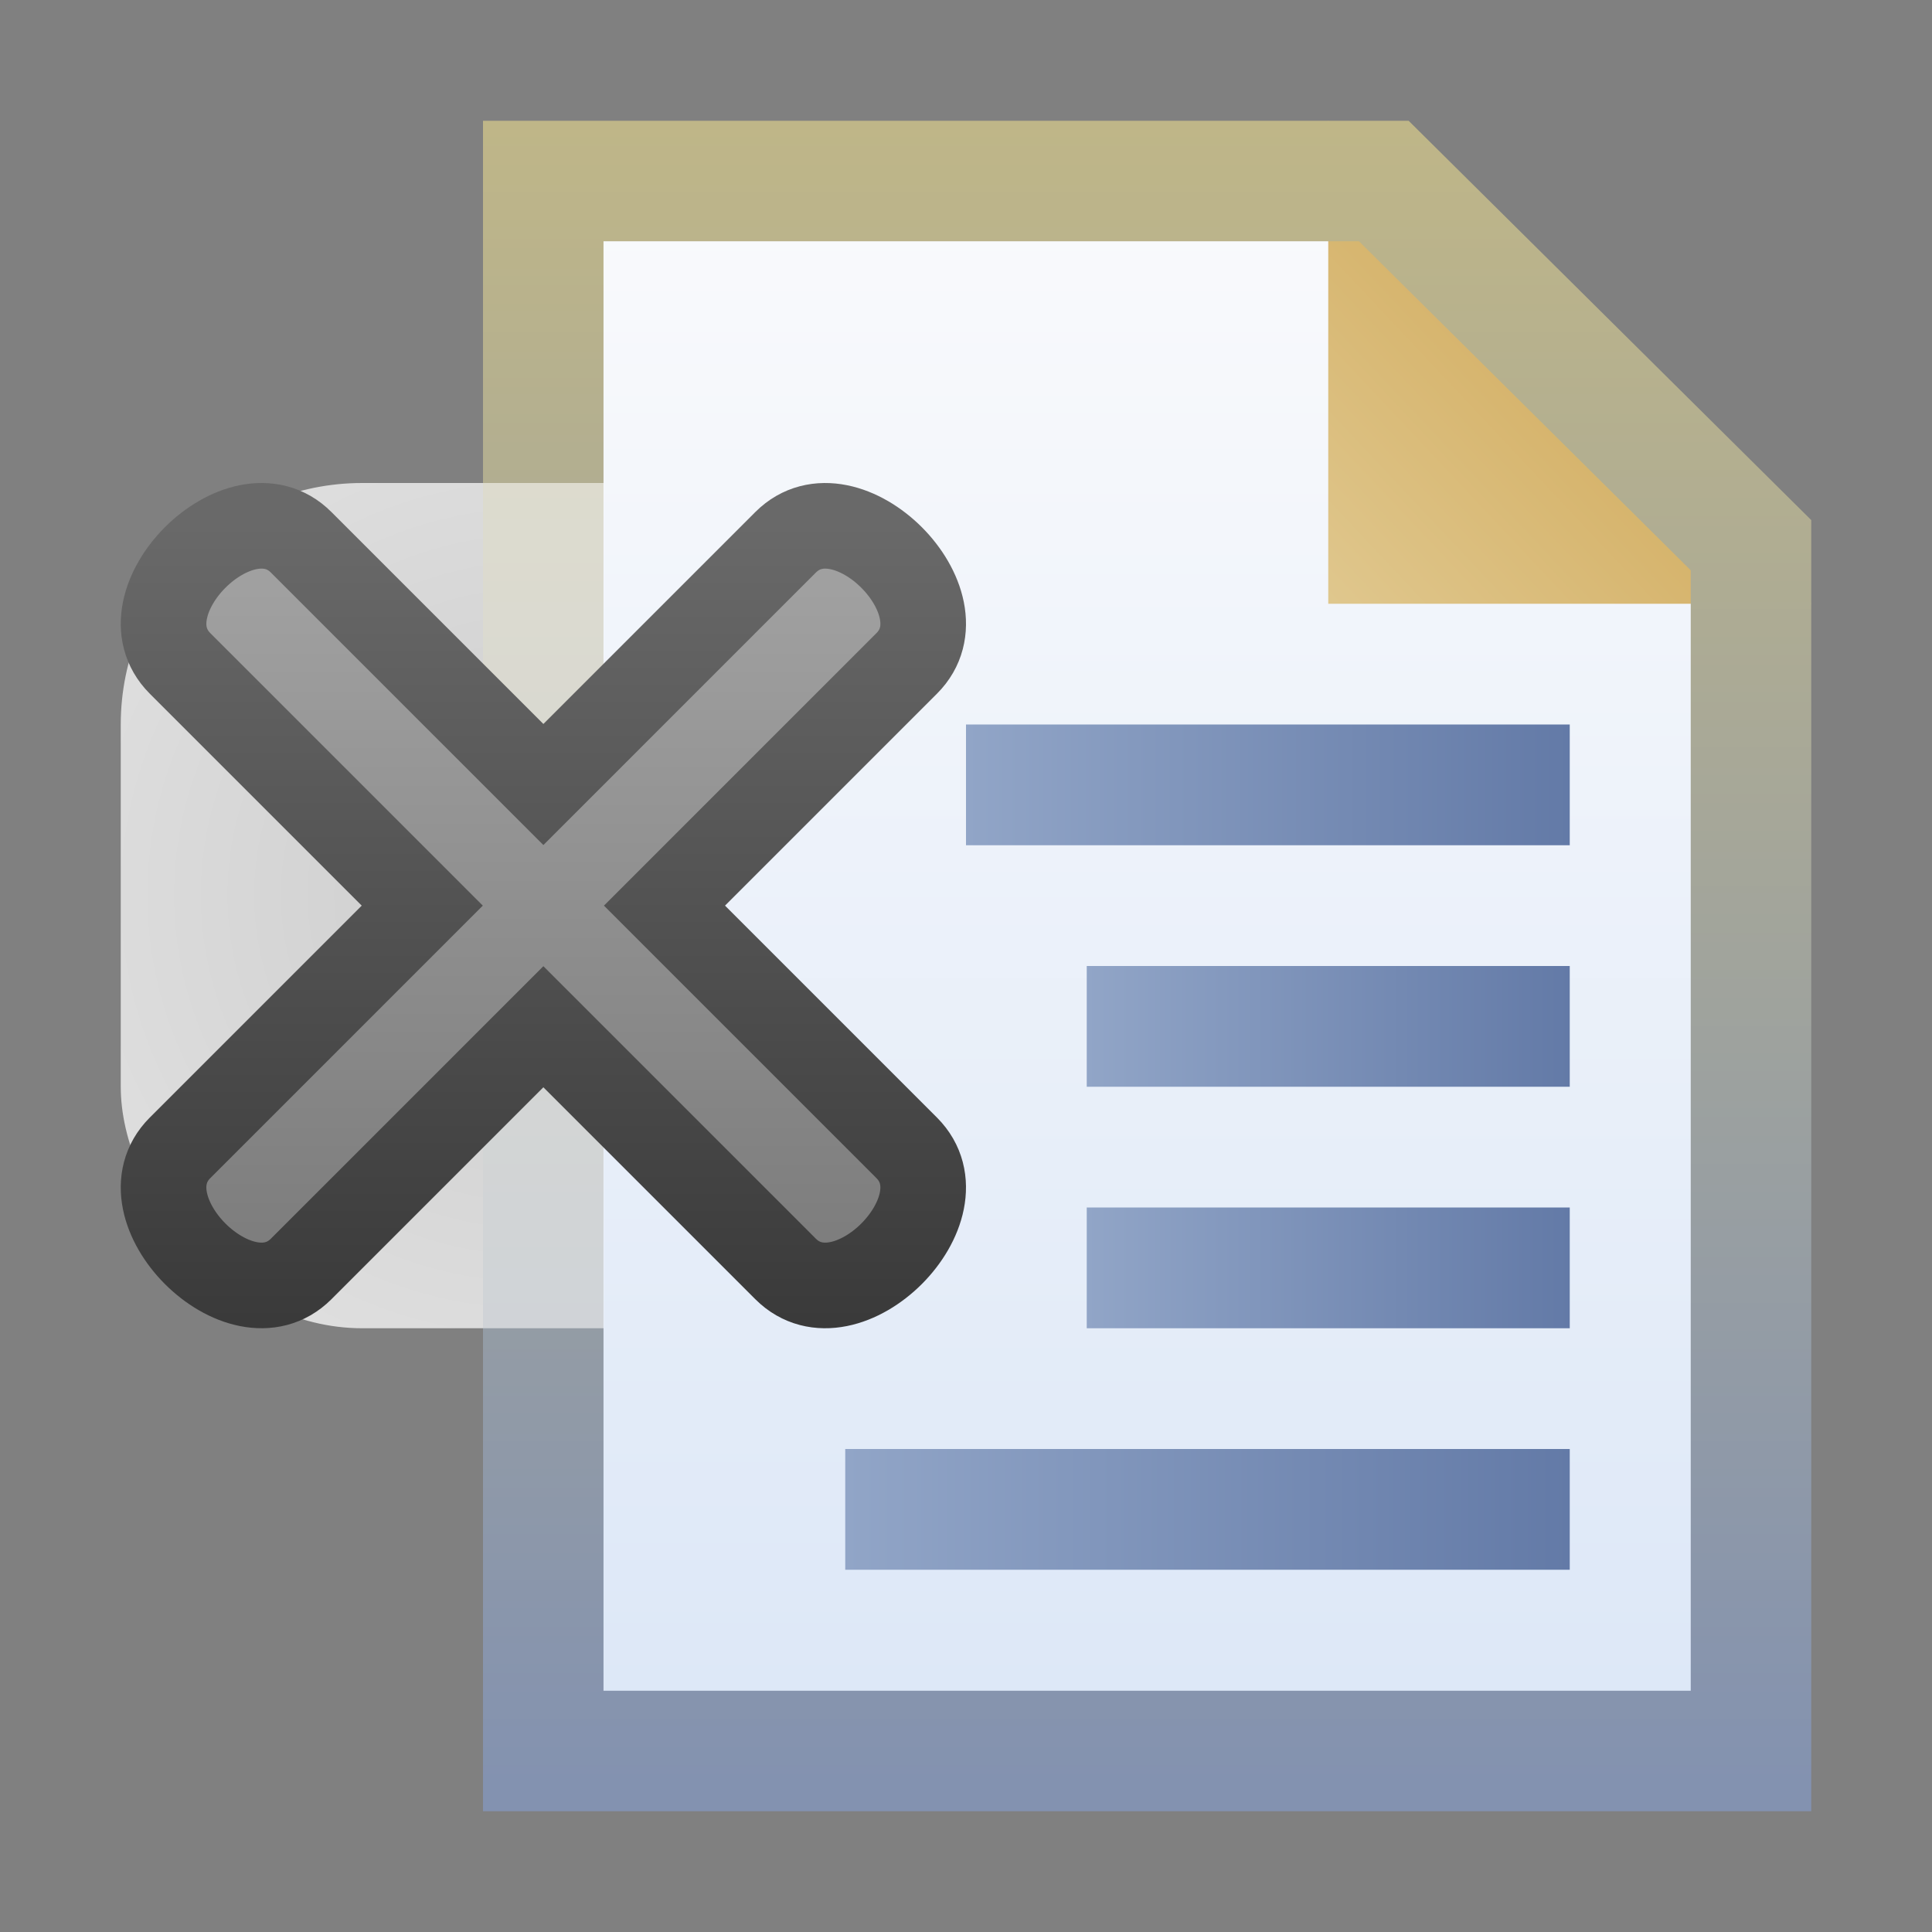 <?xml version="1.0" encoding="UTF-8" standalone="no"?>
<!-- Created with Inkscape (http://www.inkscape.org/) -->

<svg
   xmlns:dc="http://purl.org/dc/elements/1.1/"
   xmlns:cc="http://creativecommons.org/ns#"
   xmlns:rdf="http://www.w3.org/1999/02/22-rdf-syntax-ns#"
   xmlns:svg="http://www.w3.org/2000/svg"
   xmlns="http://www.w3.org/2000/svg"
   xmlns:xlink="http://www.w3.org/1999/xlink"
   xmlns:sodipodi="http://sodipodi.sourceforge.net/DTD/sodipodi-0.dtd"
   xmlns:inkscape="http://www.inkscape.org/namespaces/inkscape"
   width="16"
   height="16"
   id="svg2"
   version="1.1"
   inkscape:version="0.48.2 r9819"
   sodipodi:docname="ignore.svg">
  <rect width="100%" height="100%" fill="#808080" stroke="none"/>
  <defs
     id="defs4">
    <linearGradient
       inkscape:collect="always"
       id="linearGradient4994-6-0">
      <stop
         style="stop-color:#f9fafc;stop-opacity:1;"
         offset="0"
         id="stop4996-1-2" />
      <stop
         style="stop-color:#dce7f7;stop-opacity:1"
         offset="1"
         id="stop4998-89-4" />
    </linearGradient>
    <linearGradient
       inkscape:collect="always"
       id="linearGradient4894-6-3">
      <stop
         style="stop-color:#e0c88f;stop-opacity:1"
         offset="0"
         id="stop4896-8-9" />
      <stop
         style="stop-color:#d5b269;stop-opacity:1"
         offset="1"
         id="stop4898-5-0" />
    </linearGradient>
    <linearGradient
       inkscape:collect="always"
       id="linearGradient4902-3-2">
      <stop
         style="stop-color:#bfb688;stop-opacity:1"
         offset="0"
         id="stop4904-2-2" />
      <stop
         style="stop-color:#8392b0;stop-opacity:1"
         offset="1"
         id="stop4906-2-7" />
    </linearGradient>
    <linearGradient
       inkscape:collect="always"
       id="linearGradient4861-1">
      <stop
         style="stop-color:#91a5c7;stop-opacity:1;"
         offset="0"
         id="stop4863-1" />
      <stop
         style="stop-color:#637aa7;stop-opacity:1"
         offset="1"
         id="stop4865-52" />
    </linearGradient>
    <linearGradient
       id="linearGradient5147-4"
       inkscape:collect="always">
      <stop
         id="stop5149-5"
         offset="0"
         style="stop-color:#91a5c7;stop-opacity:1;" />
      <stop
         id="stop5151-5"
         offset="1"
         style="stop-color:#637aa7;stop-opacity:1" />
    </linearGradient>
    <linearGradient
       id="linearGradient5141-4"
       inkscape:collect="always">
      <stop
         id="stop5143-8"
         offset="0"
         style="stop-color:#91a5c7;stop-opacity:1;" />
      <stop
         id="stop5145-8"
         offset="1"
         style="stop-color:#637aa7;stop-opacity:1" />
    </linearGradient>
    <linearGradient
       id="linearGradient5135-7"
       inkscape:collect="always">
      <stop
         id="stop5137-4"
         offset="0"
         style="stop-color:#91a5c7;stop-opacity:1;" />
      <stop
         id="stop5139-0"
         offset="1"
         style="stop-color:#637aa7;stop-opacity:1" />
    </linearGradient>
    <linearGradient
       inkscape:collect="always"
       xlink:href="#linearGradient5135-7"
       id="linearGradient3952"
       gradientUnits="userSpaceOnUse"
       gradientTransform="matrix(1.198,0,0,0.99,-1.393,7.825)"
       x1="7.007"
       y1="1051.857"
       x2="12.016"
       y2="1051.857" />
    <linearGradient
       inkscape:collect="always"
       xlink:href="#linearGradient5141-4"
       id="linearGradient3955"
       gradientUnits="userSpaceOnUse"
       gradientTransform="matrix(0.572,0,0,0.99,4.992,7.805)"
       x1="7.007"
       y1="1049.857"
       x2="14"
       y2="1049.857" />
    <linearGradient
       inkscape:collect="always"
       xlink:href="#linearGradient5147-4"
       id="linearGradient3958"
       gradientUnits="userSpaceOnUse"
       gradientTransform="matrix(0.572,0,0,0.99,4.992,7.784)"
       x1="7.007"
       y1="1047.857"
       x2="14"
       y2="1047.857" />
    <linearGradient
       inkscape:collect="always"
       xlink:href="#linearGradient4861-1"
       id="linearGradient3961"
       gradientUnits="userSpaceOnUse"
       gradientTransform="matrix(0.715,0,0,0.99,2.99,7.764)"
       x1="7.007"
       y1="1045.857"
       x2="14"
       y2="1045.857" />
    <linearGradient
       inkscape:collect="always"
       xlink:href="#linearGradient4902-3-2"
       id="linearGradient3967"
       gradientUnits="userSpaceOnUse"
       gradientTransform="matrix(0.993,0,0,1.003,-0.96,-4.312)"
       x1="10.545"
       y1="1038.578"
       x2="10.545"
       y2="1052.323" />
    <linearGradient
       inkscape:collect="always"
       xlink:href="#linearGradient4894-6-3"
       id="linearGradient3970"
       gradientUnits="userSpaceOnUse"
       gradientTransform="matrix(1.006,0,0,1.023,2.978,-24.656)"
       x1="7.999"
       y1="1042.231"
       x2="9.987"
       y2="1040.33" />
    <linearGradient
       inkscape:collect="always"
       xlink:href="#linearGradient4994-6-0"
       id="linearGradient3973"
       gradientUnits="userSpaceOnUse"
       gradientTransform="translate(-0.979,-1.044)"
       x1="9.895"
       y1="1039.153"
       x2="9.895"
       y2="1051.838" />
    <linearGradient
       id="linearGradient4852-7">
      <stop
         style="stop-color:#cccccc;stop-opacity:1;"
         offset="0"
         id="stop4854-4" />
      <stop
         style="stop-color:#eeeeee;stop-opacity:1;"
         offset="1"
         id="stop4856-0" />
    </linearGradient>
    <linearGradient
       id="linearGradient4844-4">
      <stop
         style="stop-color:#000000;stop-opacity:1;"
         offset="0"
         id="stop4846-8" />
      <stop
         style="stop-color:#333333;stop-opacity:1;"
         offset="1"
         id="stop4848-8" />
    </linearGradient>
    <linearGradient
       y2="1038.581"
       x2="4.753"
       y1="1051.047"
       x1="4.753"
       gradientTransform="matrix(0.496,0,0,0.519,-10.27,502.179)"
       gradientUnits="userSpaceOnUse"
       id="linearGradient3011"
       xlink:href="#linearGradient4852-7"
       inkscape:collect="always" />
    <linearGradient
       y2="1037.7"
       x2="8.657"
       y1="1050.739"
       x1="8.657"
       gradientTransform="matrix(0.496,0,0,0.519,-10.27,502.179)"
       gradientUnits="userSpaceOnUse"
       id="linearGradient3013"
       xlink:href="#linearGradient4844-4"
       inkscape:collect="always" />
    <linearGradient
       y2="1038.581"
       x2="4.753"
       y1="1051.047"
       x1="4.753"
       gradientTransform="matrix(0.604,0,0,0.604,-0.702,413.92)"
       gradientUnits="userSpaceOnUse"
       id="linearGradient3886"
       xlink:href="#linearGradient4852-7-29-2"
       inkscape:collect="always" />
    <linearGradient
       inkscape:collect="always"
       id="linearGradient4852-7-29-2">
      <stop
         style="stop-color:#707070;stop-opacity:1"
         offset="0"
         id="stop4854-4-4-4" />
      <stop
         style="stop-color:#a0a0a0;stop-opacity:1"
         offset="1"
         id="stop4856-0-8-8" />
    </linearGradient>
    <linearGradient
       y2="1037.7"
       x2="8.657"
       y1="1050.739"
       x1="8.657"
       gradientTransform="matrix(0.604,0,0,0.604,-0.702,413.92)"
       gradientUnits="userSpaceOnUse"
       id="linearGradient3888"
       xlink:href="#linearGradient4844-4-9-7"
       inkscape:collect="always" />
    <linearGradient
       id="linearGradient4844-4-9-7">
      <stop
         style="stop-color:#313131;stop-opacity:1;"
         offset="0"
         id="stop4846-8-5-5" />
      <stop
         style="stop-color:#696969;stop-opacity:1;"
         offset="1"
         id="stop4848-8-5-7" />
    </linearGradient>
    <linearGradient
       id="linearGradient4852-7-2">
      <stop
         style="stop-color:#cccccc;stop-opacity:1;"
         offset="0"
         id="stop4854-4-6" />
      <stop
         style="stop-color:#eeeeee;stop-opacity:1;"
         offset="1"
         id="stop4856-0-9" />
    </linearGradient>
    <radialGradient
       r="3.5"
       fy="1041.862"
       fx="14.5"
       cy="1041.862"
       cx="14.5"
       gradientTransform="matrix(2.143,-0.143,0.143,2.143,-175.635,-1186.858)"
       gradientUnits="userSpaceOnUse"
       id="radialGradient3050"
       xlink:href="#linearGradient4852-7-2"
       inkscape:collect="always" />
  </defs>
  <sodipodi:namedview
     id="base"
     pagecolor="#ffffff"
     bordercolor="#666666"
     borderopacity="1.0"
     inkscape:pageopacity="0.0"
     inkscape:pageshadow="2"
     inkscape:zoom="32"
     inkscape:cx="-8.129777"
     inkscape:cy="1.359375"
     inkscape:document-units="px"
     inkscape:current-layer="layer1"
     showgrid="true"
     inkscape:window-width="2079"
     inkscape:window-height="1240"
     inkscape:window-x="391"
     inkscape:window-y="3"
     inkscape:window-maximized="0"
     showguides="true"
     inkscape:guide-bbox="true"
     inkscape:snap-global="true">
    <inkscape:grid
       type="xygrid"
       id="grid3999" />
  </sodipodi:namedview>
  <g
     inkscape:label="Layer 1"
     inkscape:groupmode="layer"
     id="layer1"
     style="display:inline"
     transform="translate(0,-1036.362)">
    <rect
       style="fill:url(#radialGradient3050);fill-opacity:1;stroke:none;display:inline"
       id="rect3035"
       width="7"
       height="7"
       x="1"
       y="1040.362"
       rx="2"
       ry="2" />
    <path
       style="fill:url(#linearGradient3973);fill-opacity:1;stroke:none;display:inline"
       d="m 4.519,1037.86 7.01,0 3.062,3.007 0,9.955 -10.072,0 z"
       id="rect4001-3-3"
       inkscape:connector-curvature="0"
       sodipodi:nodetypes="cccccc" />
    <path
       style="fill:url(#linearGradient3970);fill-opacity:1;stroke:none;display:inline"
       d="m 11,1037.362 0,4 4,0 z"
       id="path4884-7"
       inkscape:connector-curvature="0" />
    <path
       style="fill:none;stroke:url(#linearGradient3967);stroke-width:0.998;stroke-linecap:butt;stroke-linejoin:miter;stroke-miterlimit:4;stroke-opacity:1;stroke-dashoffset:0;display:inline"
       d="m 4.499,1037.861 6.961,0 3.041,3.016 0,9.986 -10.002,0 z"
       id="rect4001-9"
       inkscape:connector-curvature="0"
       sodipodi:nodetypes="cccccc" />
    <rect
       style="fill:url(#linearGradient3961);fill-opacity:1;stroke:none;display:inline"
       id="rect4001-1-7"
       width="5"
       height="1"
       x="8"
       y="1042.362" />
    <rect
       style="fill:url(#linearGradient3958);fill-opacity:1;stroke:none;display:inline"
       id="rect4001-1-7-4"
       width="4"
       height="1"
       x="9"
       y="1044.362" />
    <rect
       style="fill:url(#linearGradient3955);fill-opacity:1;stroke:none;display:inline"
       id="rect4001-1-7-4-0"
       width="4"
       height="1"
       x="9"
       y="1046.362" />
    <rect
       style="fill:url(#linearGradient3952);fill-opacity:1;stroke:none;display:inline"
       id="rect4001-1-7-4-0-9"
       width="6"
       height="1"
       x="7"
       y="1048.362" />
    <rect
       style="opacity:0.556;fill:#ffffff;fill-opacity:1;stroke:none"
       id="rect3892"
       width="1"
       height="7"
       x="4"
       y="1040.362" />
    <path
       style="fill:url(#linearGradient3886);fill-opacity:1;stroke:url(#linearGradient3888);stroke-width:0.709;stroke-linecap:round;stroke-linejoin:miter;stroke-miterlimit:4;stroke-opacity:1;stroke-dasharray:none;stroke-dashoffset:0;display:inline"
       d="M 6.506,1040.853 4.5,1042.859 2.494,1040.853 c -0.501,-0.501 -1.504,0.501 -1.003,1.003 l 2.006,2.006 -2.006,2.006 c -0.501,0.501 0.501,1.504 1.003,1.003 L 4.5,1044.865 l 2.006,2.006 c 0.501,0.501 1.504,-0.501 1.003,-1.003 l -2.006,-2.006 2.006,-2.006 c 0.501,-0.501 -0.501,-1.504 -1.003,-1.003 z"
       id="rect4043-2-7-1"
       inkscape:connector-curvature="0"
       sodipodi:nodetypes="ccccccccccccc" />
  </g>
</svg>
